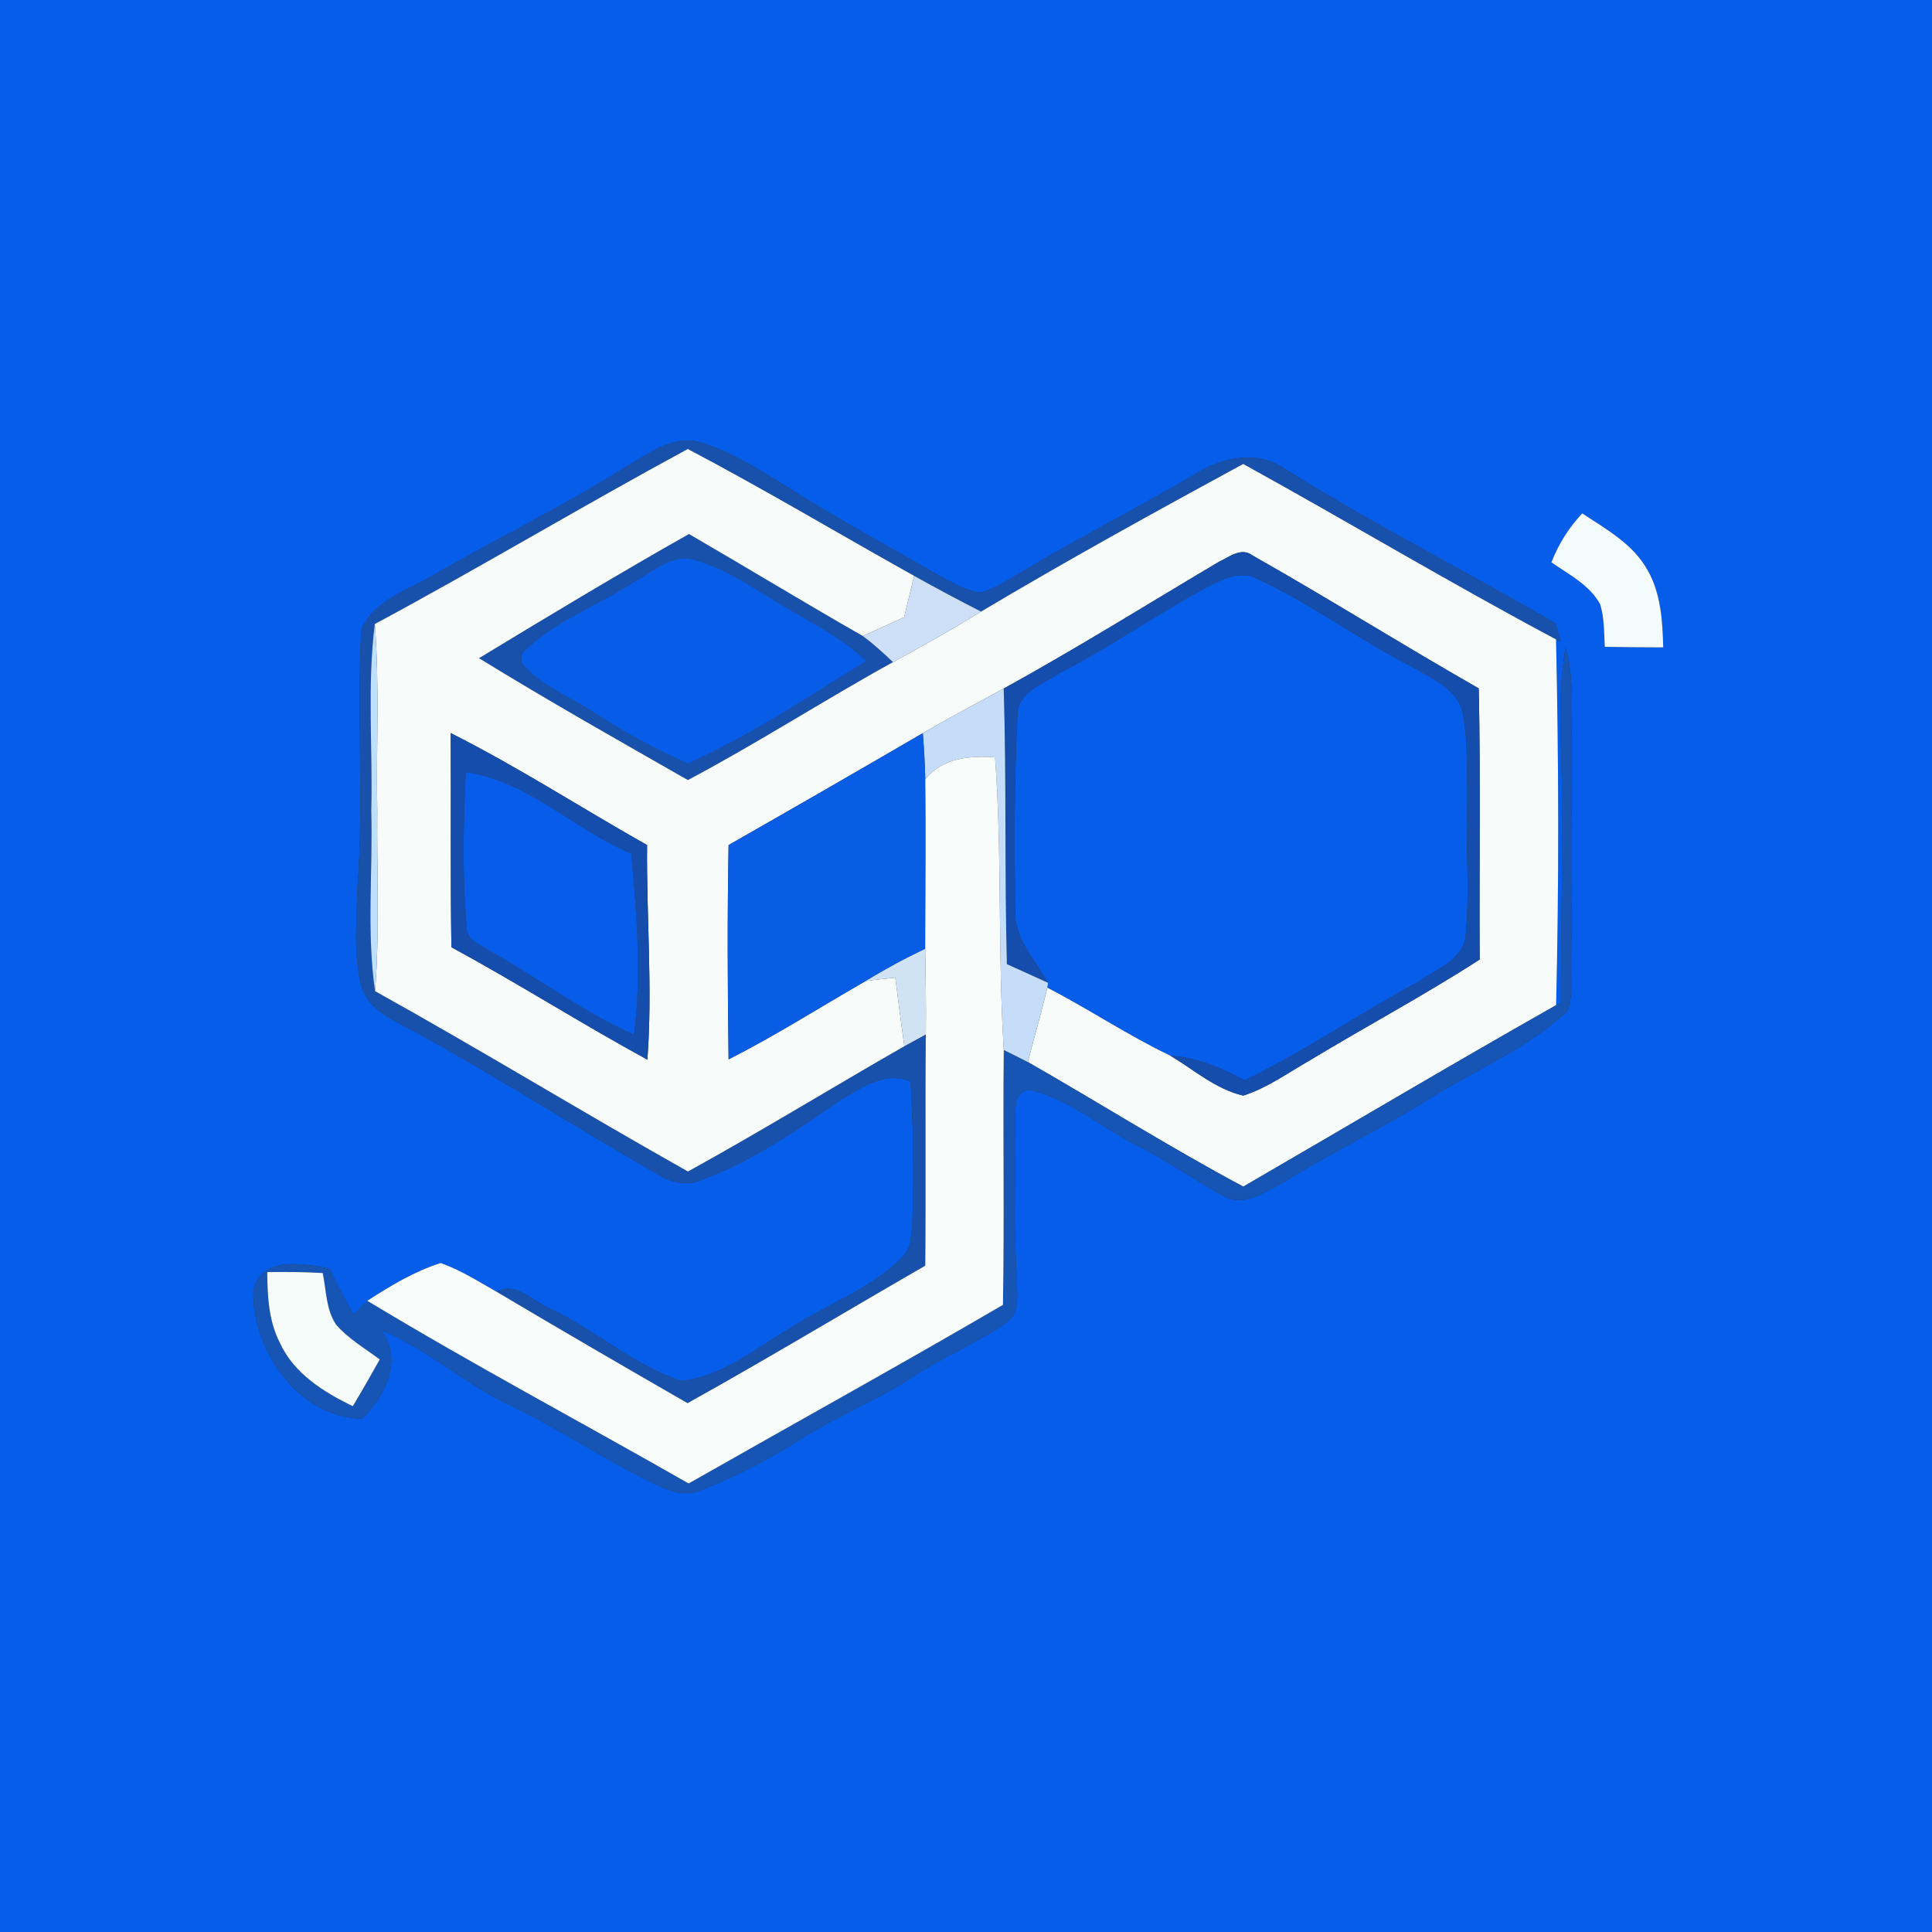 <?xml version="1.0" encoding="UTF-8" ?>
<!DOCTYPE svg PUBLIC "-//W3C//DTD SVG 1.1//EN" "http://www.w3.org/Graphics/SVG/1.1/DTD/svg11.dtd">
<svg width="250pt" height="250pt" viewBox="0 0 250 250" version="1.1" xmlns="http://www.w3.org/2000/svg">
<rect x="0" y="0" width="250" height="250" fill="#333333" stroke="none"/>
<g id="#065deaff">
<path fill="#065dea" opacity="1.00" d=" M 0.00 0.00 L 250.00 0.00 L 250.00 250.00 L 0.00 250.00 L 0.00 0.00 M 81.24 60.26 C 72.96 65.49 64.14 69.77 55.65 74.65 C 52.46 76.52 48.19 77.81 46.75 81.55 C 46.14 92.67 47.11 103.84 46.25 114.96 C 46.17 119.09 45.73 123.32 46.70 127.37 C 47.60 130.93 51.40 132.17 54.24 133.80 C 64.65 139.56 74.70 145.96 85.01 151.90 C 86.68 152.93 88.74 153.56 90.64 152.73 C 97.12 150.36 102.85 146.46 108.45 142.53 C 111.27 140.89 114.42 138.48 117.83 139.96 C 118.19 145.98 118.28 152.02 118.07 158.04 C 117.89 159.65 118.03 161.56 116.70 162.74 C 112.58 166.93 106.83 168.80 102.02 172.02 C 97.63 174.58 93.39 178.18 88.16 178.69 C 82.06 176.71 77.19 172.21 71.44 169.47 C 69.15 168.59 66.84 165.73 64.27 167.16 C 61.90 165.83 59.59 164.32 57.01 163.44 C 53.60 164.52 50.52 166.39 47.53 168.32 C 46.94 168.93 46.35 169.53 45.76 170.14 C 44.64 168.18 43.59 166.17 42.62 164.13 C 39.25 163.53 33.61 162.45 32.79 167.10 C 32.61 174.76 38.72 183.48 46.85 183.56 C 49.85 180.70 52.29 175.75 49.22 172.07 C 55.35 174.53 60.19 179.18 66.18 181.90 C 72.35 184.92 78.09 188.74 84.23 191.81 C 86.24 192.75 88.57 193.86 90.77 192.79 C 95.17 191.11 99.36 188.90 103.34 186.38 C 108.08 183.30 113.40 181.28 118.11 178.15 C 122.01 175.58 126.38 173.82 130.21 171.16 C 131.99 169.92 131.57 167.50 131.59 165.64 C 131.10 158.74 131.48 151.84 131.35 144.94 C 131.36 143.44 131.21 141.36 133.12 140.98 C 138.23 142.18 142.33 145.73 146.92 148.10 C 150.86 150.10 154.49 152.63 158.35 154.77 C 160.96 156.25 163.73 154.20 166.02 153.03 C 172.24 149.12 178.90 145.98 185.12 142.07 C 191.06 138.34 197.77 135.63 202.90 130.75 C 203.44 128.89 203.36 126.92 203.40 125.00 C 203.29 115.35 203.37 105.70 203.35 96.06 C 203.29 91.97 203.75 87.80 202.59 83.81 C 201.74 88.50 201.86 93.29 202.03 98.03 C 202.35 108.59 201.96 119.16 201.98 129.73 L 201.36 130.07 C 201.74 114.31 201.70 98.50 201.35 82.74 L 201.99 83.06 C 201.81 82.46 201.47 81.28 201.29 80.68 C 189.49 73.78 177.26 67.63 165.71 60.33 C 162.37 58.33 158.20 59.23 155.05 61.13 C 147.69 65.49 140.04 69.33 132.71 73.72 C 130.84 74.80 129.01 76.01 126.95 76.70 C 125.01 76.45 123.27 75.43 121.57 74.52 C 114.79 70.61 107.89 66.89 101.30 62.66 C 97.94 60.60 94.56 58.45 90.77 57.28 C 87.26 56.18 84.11 58.59 81.24 60.26 M 200.75 72.77 C 203.01 74.34 205.67 75.68 207.05 78.17 C 207.61 79.96 207.55 81.85 207.66 83.70 C 210.18 83.75 212.70 83.76 215.22 83.77 C 215.13 80.36 214.93 76.78 213.18 73.75 C 211.32 70.39 207.83 68.48 204.74 66.43 C 203.01 68.27 201.66 70.42 200.75 72.77 Z" />
<path fill="#065dea" opacity="1.00" d=" M 156.04 76.05 C 158.13 74.97 160.65 73.63 162.95 75.01 C 169.84 78.24 175.97 82.87 182.77 86.30 C 185.22 87.80 188.56 89.07 189.26 92.19 C 190.10 96.41 189.71 100.74 189.81 105.00 C 189.72 110.30 190.17 115.62 189.67 120.90 C 189.51 124.06 186.07 125.30 183.84 126.87 C 176.14 131.01 168.92 136.00 161.04 139.80 C 158.06 138.17 154.89 136.84 151.47 136.62 C 145.98 134.00 140.92 130.59 135.52 127.80 L 135.62 127.18 C 133.98 124.22 131.27 121.54 131.36 117.93 C 131.26 109.46 131.22 100.97 131.66 92.52 C 131.65 89.53 134.99 88.51 137.06 87.12 C 143.57 83.75 149.60 79.54 156.04 76.05 Z" />
</g>
<g id="#1851acff">
<path fill="#1851ac" opacity="1.00" d=" M 81.24 60.26 C 84.11 58.59 87.26 56.18 90.77 57.28 C 94.56 58.45 97.94 60.60 101.30 62.66 C 107.89 66.89 114.79 70.61 121.57 74.52 C 123.27 75.43 125.01 76.45 126.95 76.70 C 129.01 76.01 130.84 74.80 132.71 73.72 C 140.04 69.33 147.69 65.49 155.05 61.13 C 158.20 59.23 162.37 58.33 165.71 60.33 C 177.26 67.63 189.49 73.78 201.29 80.68 C 201.47 81.28 201.81 82.46 201.99 83.06 L 201.35 82.74 C 187.69 75.47 174.42 67.51 160.87 60.04 C 149.47 66.23 138.10 72.50 126.95 79.14 C 124.03 77.66 121.15 76.11 118.29 74.52 C 108.52 69.06 98.90 63.32 89.00 58.10 C 75.40 65.46 62.12 73.43 48.50 80.75 C 47.49 88.79 48.25 96.92 48.04 105.00 C 48.26 112.75 47.42 120.55 48.53 128.25 C 62.15 135.82 75.44 143.95 89.02 151.59 C 98.46 146.39 107.66 140.74 117.02 135.38 C 117.94 134.87 118.87 134.36 119.80 133.86 C 119.71 143.84 119.82 153.81 119.73 163.78 C 109.47 169.69 99.32 175.81 88.97 181.57 C 80.71 176.82 72.46 172.03 64.27 167.16 C 66.84 165.73 69.15 168.59 71.44 169.47 C 77.19 172.21 82.06 176.71 88.16 178.69 C 93.39 178.18 97.63 174.58 102.02 172.02 C 106.83 168.80 112.58 166.93 116.70 162.74 C 118.03 161.56 117.89 159.65 118.07 158.04 C 118.28 152.02 118.19 145.98 117.83 139.96 C 114.42 138.48 111.27 140.89 108.45 142.53 C 102.85 146.46 97.12 150.36 90.64 152.73 C 88.74 153.56 86.68 152.93 85.01 151.90 C 74.70 145.96 64.65 139.56 54.24 133.80 C 51.40 132.17 47.60 130.93 46.70 127.37 C 45.73 123.32 46.17 119.09 46.25 114.96 C 47.11 103.84 46.14 92.67 46.75 81.55 C 48.19 77.81 52.46 76.52 55.65 74.65 C 64.14 69.77 72.96 65.49 81.24 60.26 Z" />
<path fill="#1851ac" opacity="1.00" d=" M 61.98 85.17 C 70.98 79.71 79.99 74.28 89.15 69.10 C 96.67 73.46 104.10 77.99 111.65 82.30 C 113.03 83.33 114.31 84.49 115.55 85.68 C 106.62 90.61 98.03 96.16 89.01 100.94 C 79.95 95.77 70.86 90.63 61.98 85.17 M 82.15 75.22 C 77.34 78.39 71.68 80.35 67.57 84.50 C 67.53 84.80 67.47 85.39 67.44 85.69 C 69.83 88.77 73.68 90.08 76.83 92.19 C 80.71 94.73 84.78 96.96 89.03 98.81 C 97.13 95.17 104.54 90.21 112.07 85.55 C 108.67 82.18 104.23 80.25 100.24 77.71 C 96.63 75.58 93.07 73.05 88.89 72.23 C 86.33 72.17 84.29 74.07 82.15 75.22 Z" />
</g>
<g id="#f7fcfbff">
<path fill="#f7fcfb" opacity="1.00" d=" M 48.50 80.75 C 62.12 73.43 75.40 65.46 89.00 58.10 C 98.90 63.32 108.52 69.06 118.29 74.52 C 117.85 76.31 117.42 78.09 116.99 79.88 C 115.21 80.68 113.43 81.48 111.65 82.30 C 104.10 77.99 96.67 73.46 89.15 69.10 C 79.99 74.28 70.98 79.71 61.98 85.17 C 70.86 90.63 79.95 95.77 89.01 100.94 C 98.03 96.16 106.62 90.61 115.55 85.68 C 119.40 83.58 123.22 81.44 126.95 79.14 C 138.10 72.50 149.47 66.23 160.87 60.04 C 174.42 67.51 187.69 75.47 201.35 82.74 C 201.70 98.50 201.74 114.31 201.36 130.07 C 187.78 137.76 174.37 145.73 160.88 153.55 C 151.41 148.49 142.32 142.76 133.00 137.43 C 133.82 134.21 134.77 131.03 135.52 127.80 C 140.92 130.59 145.98 134.00 151.47 136.62 C 154.52 138.44 157.34 140.96 160.88 141.77 C 163.94 140.80 166.57 138.88 169.34 137.30 C 176.68 132.85 184.26 128.82 191.47 124.16 C 191.40 112.47 191.60 100.77 191.35 89.08 C 181.52 83.47 171.93 77.45 162.08 71.88 C 160.63 70.76 159.06 72.08 157.72 72.70 C 148.46 78.20 139.31 83.90 129.88 89.10 C 126.37 90.99 122.86 92.87 119.41 94.87 C 111.06 99.73 102.68 104.56 94.28 109.35 C 94.11 118.59 94.15 127.84 94.28 137.08 C 100.36 134.00 106.10 130.34 112.00 126.95 C 113.28 126.77 114.56 126.64 115.85 126.51 C 116.23 129.47 116.61 132.43 117.02 135.38 C 107.66 140.74 98.46 146.39 89.02 151.59 C 75.44 143.95 62.15 135.82 48.53 128.25 C 49.15 120.51 48.74 112.75 48.82 105.00 C 48.66 96.92 49.14 88.82 48.50 80.75 M 58.32 94.86 C 58.38 104.10 58.27 113.34 58.41 122.57 C 66.98 127.22 75.21 132.45 83.77 137.12 C 84.46 127.88 83.64 118.60 83.73 109.35 C 75.24 104.56 67.03 99.24 58.32 94.86 Z" />
</g>
<g id="#f3fcfaff">
<path fill="#f3fcfa" opacity="1.00" d=" M 200.75 72.77 C 201.66 70.42 203.01 68.27 204.74 66.43 C 207.83 68.48 211.32 70.39 213.18 73.75 C 214.93 76.78 215.13 80.36 215.22 83.77 C 212.70 83.76 210.18 83.75 207.66 83.70 C 207.55 81.85 207.61 79.96 207.05 78.17 C 205.67 75.68 203.01 74.34 200.75 72.77 Z" />
</g>
<g id="#154dadff">
<path fill="#154dad" opacity="1.00" d=" M 157.72 72.70 C 159.06 72.08 160.63 70.76 162.08 71.88 C 171.93 77.45 181.52 83.47 191.35 89.08 C 191.60 100.77 191.40 112.47 191.47 124.16 C 184.26 128.82 176.68 132.85 169.34 137.30 C 166.57 138.88 163.94 140.80 160.88 141.77 C 157.34 140.96 154.52 138.44 151.47 136.62 C 154.89 136.84 158.06 138.17 161.04 139.80 C 168.92 136.00 176.14 131.01 183.84 126.87 C 186.07 125.30 189.51 124.06 189.67 120.90 C 190.17 115.62 189.72 110.30 189.81 105.00 C 189.71 100.74 190.10 96.41 189.26 92.19 C 188.56 89.07 185.22 87.80 182.77 86.30 C 175.97 82.87 169.84 78.24 162.95 75.01 C 160.65 73.63 158.13 74.97 156.04 76.05 C 149.60 79.54 143.57 83.75 137.06 87.12 C 134.99 88.51 131.65 89.53 131.66 92.52 C 131.22 100.97 131.26 109.46 131.36 117.93 C 131.27 121.54 133.98 124.22 135.62 127.18 C 133.84 126.37 132.07 125.55 130.29 124.76 C 129.98 112.87 130.24 100.99 129.88 89.10 C 139.31 83.90 148.46 78.20 157.72 72.70 Z" />
<path fill="#154dad" opacity="1.00" d=" M 58.32 94.86 C 67.03 99.24 75.24 104.56 83.73 109.35 C 83.64 118.60 84.46 127.88 83.77 137.12 C 75.21 132.45 66.98 127.22 58.41 122.57 C 58.27 113.34 58.38 104.10 58.32 94.86 M 60.27 99.91 C 59.96 106.55 59.80 113.23 60.38 119.86 C 60.28 121.51 61.91 122.10 63.05 122.86 C 69.46 126.41 75.32 130.90 82.04 133.89 C 83.05 126.13 82.38 118.21 81.69 110.45 C 74.31 107.41 68.39 101.06 60.27 99.91 Z" />
</g>
<g id="#075de8ff">
<path fill="#075de8" opacity="1.00" d=" M 82.15 75.22 C 84.29 74.07 86.33 72.17 88.89 72.23 C 93.07 73.05 96.63 75.58 100.24 77.71 C 104.23 80.25 108.67 82.18 112.07 85.55 C 104.54 90.21 97.13 95.17 89.03 98.81 C 84.78 96.96 80.71 94.73 76.83 92.19 C 73.68 90.08 69.83 88.77 67.44 85.69 C 67.47 85.39 67.53 84.80 67.57 84.50 C 71.68 80.35 77.34 78.39 82.15 75.22 Z" />
</g>
<g id="#cedff8ff">
<path fill="#cedff8" opacity="1.00" d=" M 118.29 74.52 C 121.15 76.11 124.03 77.66 126.95 79.14 C 123.22 81.44 119.40 83.58 115.55 85.68 C 114.31 84.49 113.03 83.33 111.65 82.30 C 113.43 81.48 115.21 80.68 116.99 79.88 C 117.42 78.09 117.85 76.31 118.29 74.52 Z" />
</g>
<g id="#bee0ffff">
<path fill="#bee0ff" opacity="1.00" d=" M 48.04 105.00 C 48.25 96.92 47.49 88.79 48.50 80.75 C 49.14 88.82 48.66 96.92 48.82 105.00 C 48.74 112.75 49.15 120.51 48.53 128.25 C 47.42 120.55 48.26 112.75 48.04 105.00 Z" />
</g>
<g id="#1655b4ff">
<path fill="#1655b4" opacity="1.00" d=" M 202.59 83.81 C 203.75 87.80 203.29 91.97 203.35 96.06 C 203.37 105.70 203.29 115.35 203.40 125.00 C 203.36 126.92 203.44 128.89 202.90 130.75 C 197.77 135.63 191.06 138.34 185.12 142.07 C 178.90 145.98 172.24 149.12 166.02 153.03 C 163.73 154.20 160.96 156.25 158.35 154.77 C 154.49 152.63 150.86 150.10 146.92 148.10 C 142.33 145.73 138.23 142.18 133.12 140.98 C 131.21 141.36 131.36 143.44 131.35 144.94 C 131.48 151.84 131.10 158.74 131.59 165.64 C 131.57 167.50 131.99 169.92 130.21 171.16 C 126.38 173.82 122.01 175.58 118.11 178.15 C 113.40 181.28 108.08 183.30 103.34 186.38 C 99.36 188.90 95.17 191.11 90.77 192.79 C 88.57 193.86 86.24 192.75 84.23 191.81 C 78.09 188.74 72.35 184.92 66.18 181.90 C 60.19 179.18 55.35 174.53 49.22 172.07 C 52.29 175.75 49.85 180.70 46.85 183.56 C 38.72 183.48 32.61 174.76 32.79 167.10 C 33.61 162.45 39.25 163.53 42.62 164.13 C 43.59 166.17 44.64 168.18 45.76 170.14 C 46.35 169.53 46.94 168.93 47.53 168.32 C 61.17 176.57 75.27 184.05 89.11 191.96 C 102.66 184.25 116.31 176.71 129.78 168.85 C 129.98 157.86 129.76 146.86 129.89 135.87 C 130.93 136.38 131.97 136.90 133.00 137.43 C 142.32 142.76 151.41 148.49 160.88 153.55 C 174.37 145.73 187.78 137.76 201.36 130.07 L 201.98 129.73 C 201.96 119.16 202.35 108.59 202.03 98.03 C 201.86 93.29 201.74 88.50 202.59 83.81 M 34.58 164.61 C 34.61 167.71 34.76 170.94 36.21 173.75 C 38.01 177.72 41.88 180.14 45.66 181.96 C 46.85 179.96 48.01 177.94 49.14 175.91 C 47.22 174.48 45.10 173.25 43.51 171.43 C 42.17 169.48 42.23 166.97 41.76 164.73 C 39.37 164.59 36.97 164.57 34.58 164.61 Z" />
</g>
<g id="#c5ddf9ff">
<path fill="#c5ddf9" opacity="1.00" d=" M 119.41 94.87 C 122.86 92.87 126.37 90.99 129.88 89.10 C 130.24 100.99 129.98 112.87 130.29 124.76 C 132.07 125.55 133.84 126.37 135.62 127.18 L 135.52 127.80 C 134.77 131.03 133.82 134.21 133.00 137.43 C 131.97 136.90 130.93 136.38 129.89 135.87 C 129.09 123.25 129.69 110.60 128.76 98.00 C 125.44 97.76 121.97 98.07 119.73 100.84 C 119.68 98.84 119.57 96.86 119.41 94.87 Z" />
</g>
<g id="#095ce4ff">
<path fill="#095ce4" opacity="1.00" d=" M 94.28 109.35 C 102.68 104.56 111.06 99.73 119.41 94.87 C 119.57 96.86 119.68 98.84 119.73 100.84 C 119.83 108.15 119.74 115.47 119.72 122.79 C 117.07 124.03 114.51 125.44 112.00 126.95 C 106.10 130.34 100.36 134.00 94.28 137.08 C 94.15 127.84 94.11 118.59 94.28 109.35 Z" />
</g>
<g id="#f8fdfcff">
<path fill="#f8fdfc" opacity="1.00" d=" M 119.73 100.84 C 121.97 98.07 125.44 97.76 128.76 98.00 C 129.69 110.60 129.09 123.25 129.89 135.87 C 129.76 146.86 129.98 157.86 129.78 168.85 C 116.31 176.71 102.66 184.25 89.11 191.96 C 75.27 184.05 61.17 176.57 47.53 168.32 C 50.52 166.39 53.60 164.52 57.01 163.44 C 59.59 164.32 61.90 165.83 64.27 167.16 C 72.46 172.03 80.71 176.82 88.97 181.57 C 99.32 175.81 109.47 169.69 119.73 163.78 C 119.82 153.81 119.71 143.84 119.80 133.86 C 119.85 130.17 119.78 126.48 119.72 122.79 C 119.74 115.47 119.83 108.15 119.73 100.84 Z" />
</g>
<g id="#075de9ff">
<path fill="#075de9" opacity="1.00" d=" M 60.27 99.91 C 68.39 101.06 74.31 107.41 81.69 110.45 C 82.38 118.21 83.05 126.13 82.04 133.89 C 75.32 130.90 69.46 126.41 63.05 122.86 C 61.91 122.10 60.28 121.51 60.38 119.86 C 59.80 113.23 59.96 106.55 60.27 99.91 Z" />
</g>
<g id="#d0e3f5ff">
<path fill="#d0e3f5" opacity="1.00" d=" M 112.00 126.95 C 114.51 125.44 117.07 124.03 119.72 122.79 C 119.78 126.48 119.85 130.17 119.80 133.86 C 118.87 134.36 117.94 134.87 117.02 135.38 C 116.61 132.43 116.23 129.47 115.85 126.51 C 114.56 126.64 113.28 126.77 112.00 126.95 Z" />
</g>
<g id="#f4fbf8ff">
<path fill="#f4fbf8" opacity="1.00" d=" M 34.58 164.61 C 36.97 164.57 39.37 164.59 41.76 164.73 C 42.23 166.97 42.17 169.48 43.51 171.43 C 45.10 173.25 47.22 174.48 49.14 175.91 C 48.01 177.94 46.85 179.96 45.66 181.96 C 41.88 180.14 38.01 177.72 36.21 173.75 C 34.76 170.94 34.61 167.71 34.58 164.61 Z" />
</g>
</svg>
